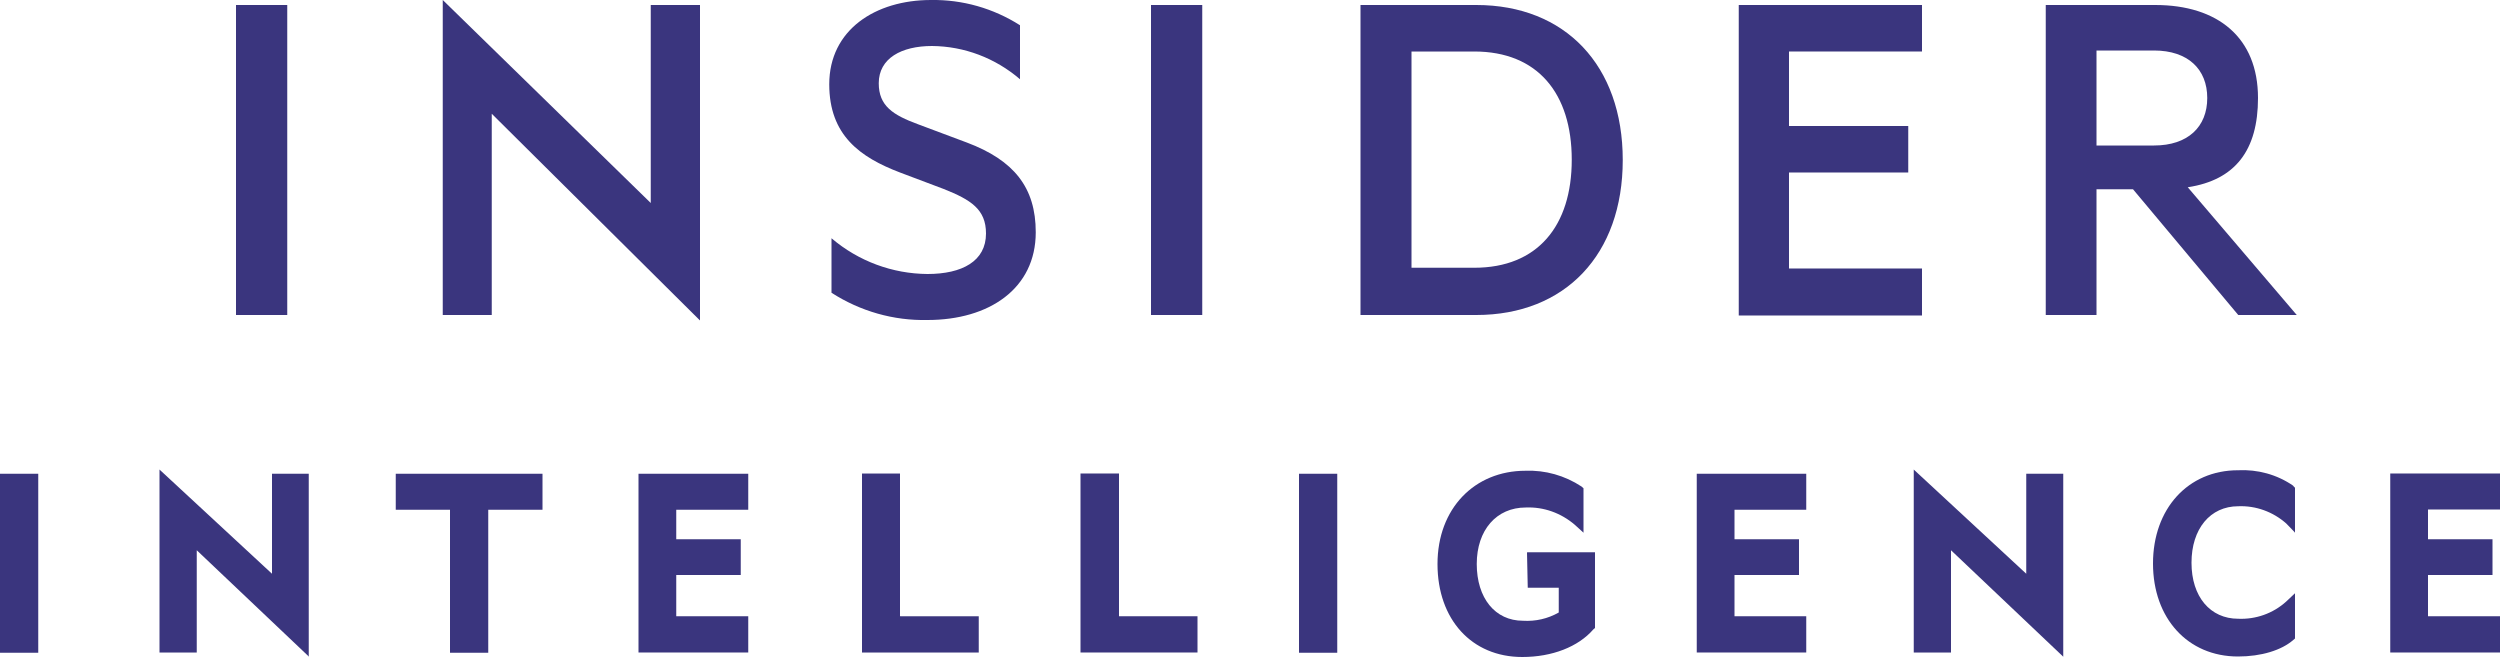 <?xml version="1.0" encoding="UTF-8"?> <svg xmlns="http://www.w3.org/2000/svg" id="Layer_1" width="100" height="26.28" viewBox="0 0 100 26.28"><defs><style>.cls-1,.cls-2{fill:#3a357e;}.cls-2{fill-rule:evenodd;}</style></defs><path class="cls-1" d="m97.12,20.39v1.18h2.58v1.43h-2.58v1.65h2.88v1.45h-4.39v-7.16h4.39v1.44h-2.88Z"></path><path class="cls-1" d="m91.73,19.44l.07.07v1.8l-.03-.04-.32-.33c-.53-.47-1.22-.72-1.92-.69-1.12,0-1.87.9-1.87,2.26s.75,2.24,1.87,2.24c.7.03,1.39-.21,1.92-.69l.35-.33v1.81l-.07.06c-.47.41-1.28.66-2.21.66-2.01,0-3.4-1.53-3.4-3.72s1.4-3.73,3.4-3.73c.78-.04,1.56.17,2.21.62h0Z"></path><path class="cls-1" d="m81.04,18.95h1.49v7.32l-.03-.03-4.46-4.23v4.09h-1.49v-7.32l.03.03,4.47,4.14v-4h0Z"></path><path class="cls-1" d="m67.87,18.95h4.38v1.44h-2.87v1.18h2.58v1.43h-2.58v1.65h2.87v1.45h-4.38v-7.16h0Z"></path><path class="cls-1" d="m61.1,22.09h2.7v3.03l-.07.06c-.6.69-1.64,1.1-2.84,1.1-2.02,0-3.39-1.5-3.39-3.72s1.48-3.73,3.52-3.73c.79-.03,1.57.19,2.24.63l.08.07v1.78l-.03-.03-.32-.29c-.55-.47-1.24-.72-1.96-.69-1.17,0-1.96.9-1.96,2.26s.73,2.27,1.85,2.27c.5.03.99-.08,1.43-.33v-.99h-1.24l-.03-1.41Z"></path><rect class="cls-1" x="51.96" y="18.95" width="1.53" height="7.16"></rect><path class="cls-1" d="m44.76,24.65h3.14v1.45h-4.68v-7.16h1.54v5.7h0Z"></path><path class="cls-1" d="m36.01,24.65h3.14v1.45h-4.67v-7.16h1.52v5.7h0Z"></path><path class="cls-1" d="m25.54,18.95h4.39v1.44h-2.88v1.18h2.58v1.43h-2.58v1.65h2.88v1.45h-4.39v-7.16h0Z"></path><path class="cls-1" d="m15.83,18.95h5.87v1.44h-2.17v5.72h-1.53v-5.72h-2.17v-1.44h0Z"></path><path class="cls-1" d="m10.86,18.95h1.49v7.32l-.02-.03-4.46-4.23v4.09h-1.49v-7.32l.03.03,4.47,4.14v-4h0Z"></path><rect class="cls-1" y="18.95" width="1.53" height="7.16"></rect><path class="cls-1" d="m11.49,12.6h-2.05V.2h2.05v12.4Z"></path><path class="cls-1" d="m27.99,12.81l-8.32-8.26v8.05h-1.96V0l8.32,8.12V.2h1.97v12.61Z"></path><path class="cls-1" d="m33.26,9.53c1.08.92,2.44,1.42,3.84,1.43,1.38,0,2.34-.51,2.34-1.62,0-.97-.61-1.35-1.69-1.78l-1.75-.66c-1.6-.61-2.83-1.49-2.83-3.53C33.17,1.19,35.02,0,37.24,0c1.26-.02,2.49.33,3.56,1.01v2.16c-.99-.85-2.23-1.32-3.52-1.33-1.22,0-2.13.49-2.13,1.49,0,.91.57,1.27,1.57,1.64l1.95.73c1.89.71,2.76,1.8,2.76,3.59,0,2.26-1.87,3.51-4.33,3.51-1.36.03-2.69-.35-3.84-1.09v-2.19Z"></path><path class="cls-1" d="m48.09,12.6h-2.05V.2h2.05v12.4Z"></path><path class="cls-2" d="m59.05.2h-4.63v12.4h4.63c3.56,0,5.86-2.42,5.86-6.2S62.61.2,59.05.2Zm3.82,6.19c0,2.64-1.36,4.32-3.9,4.32h-2.51s0-8.65,0-8.65h2.51c2.54,0,3.9,1.68,3.9,4.33Z"></path><path class="cls-1" d="m76.88.2v1.86h-5.32v2.98h4.77v1.86h-4.77v3.84h5.32v1.88h-7.33V.2h7.33Z"></path><path class="cls-2" d="m83.86,12.6v-5.03h1.46l4.21,5.03h2.34l-4.36-5.11c1.91-.29,2.81-1.49,2.81-3.57,0-2.42-1.61-3.72-4.11-3.72h-4.38v12.4h2.05Zm2.3-6.78h-2.3v-3.8h2.3c1.36,0,2.13.75,2.13,1.9s-.77,1.9-2.13,1.9Z"></path></svg> 